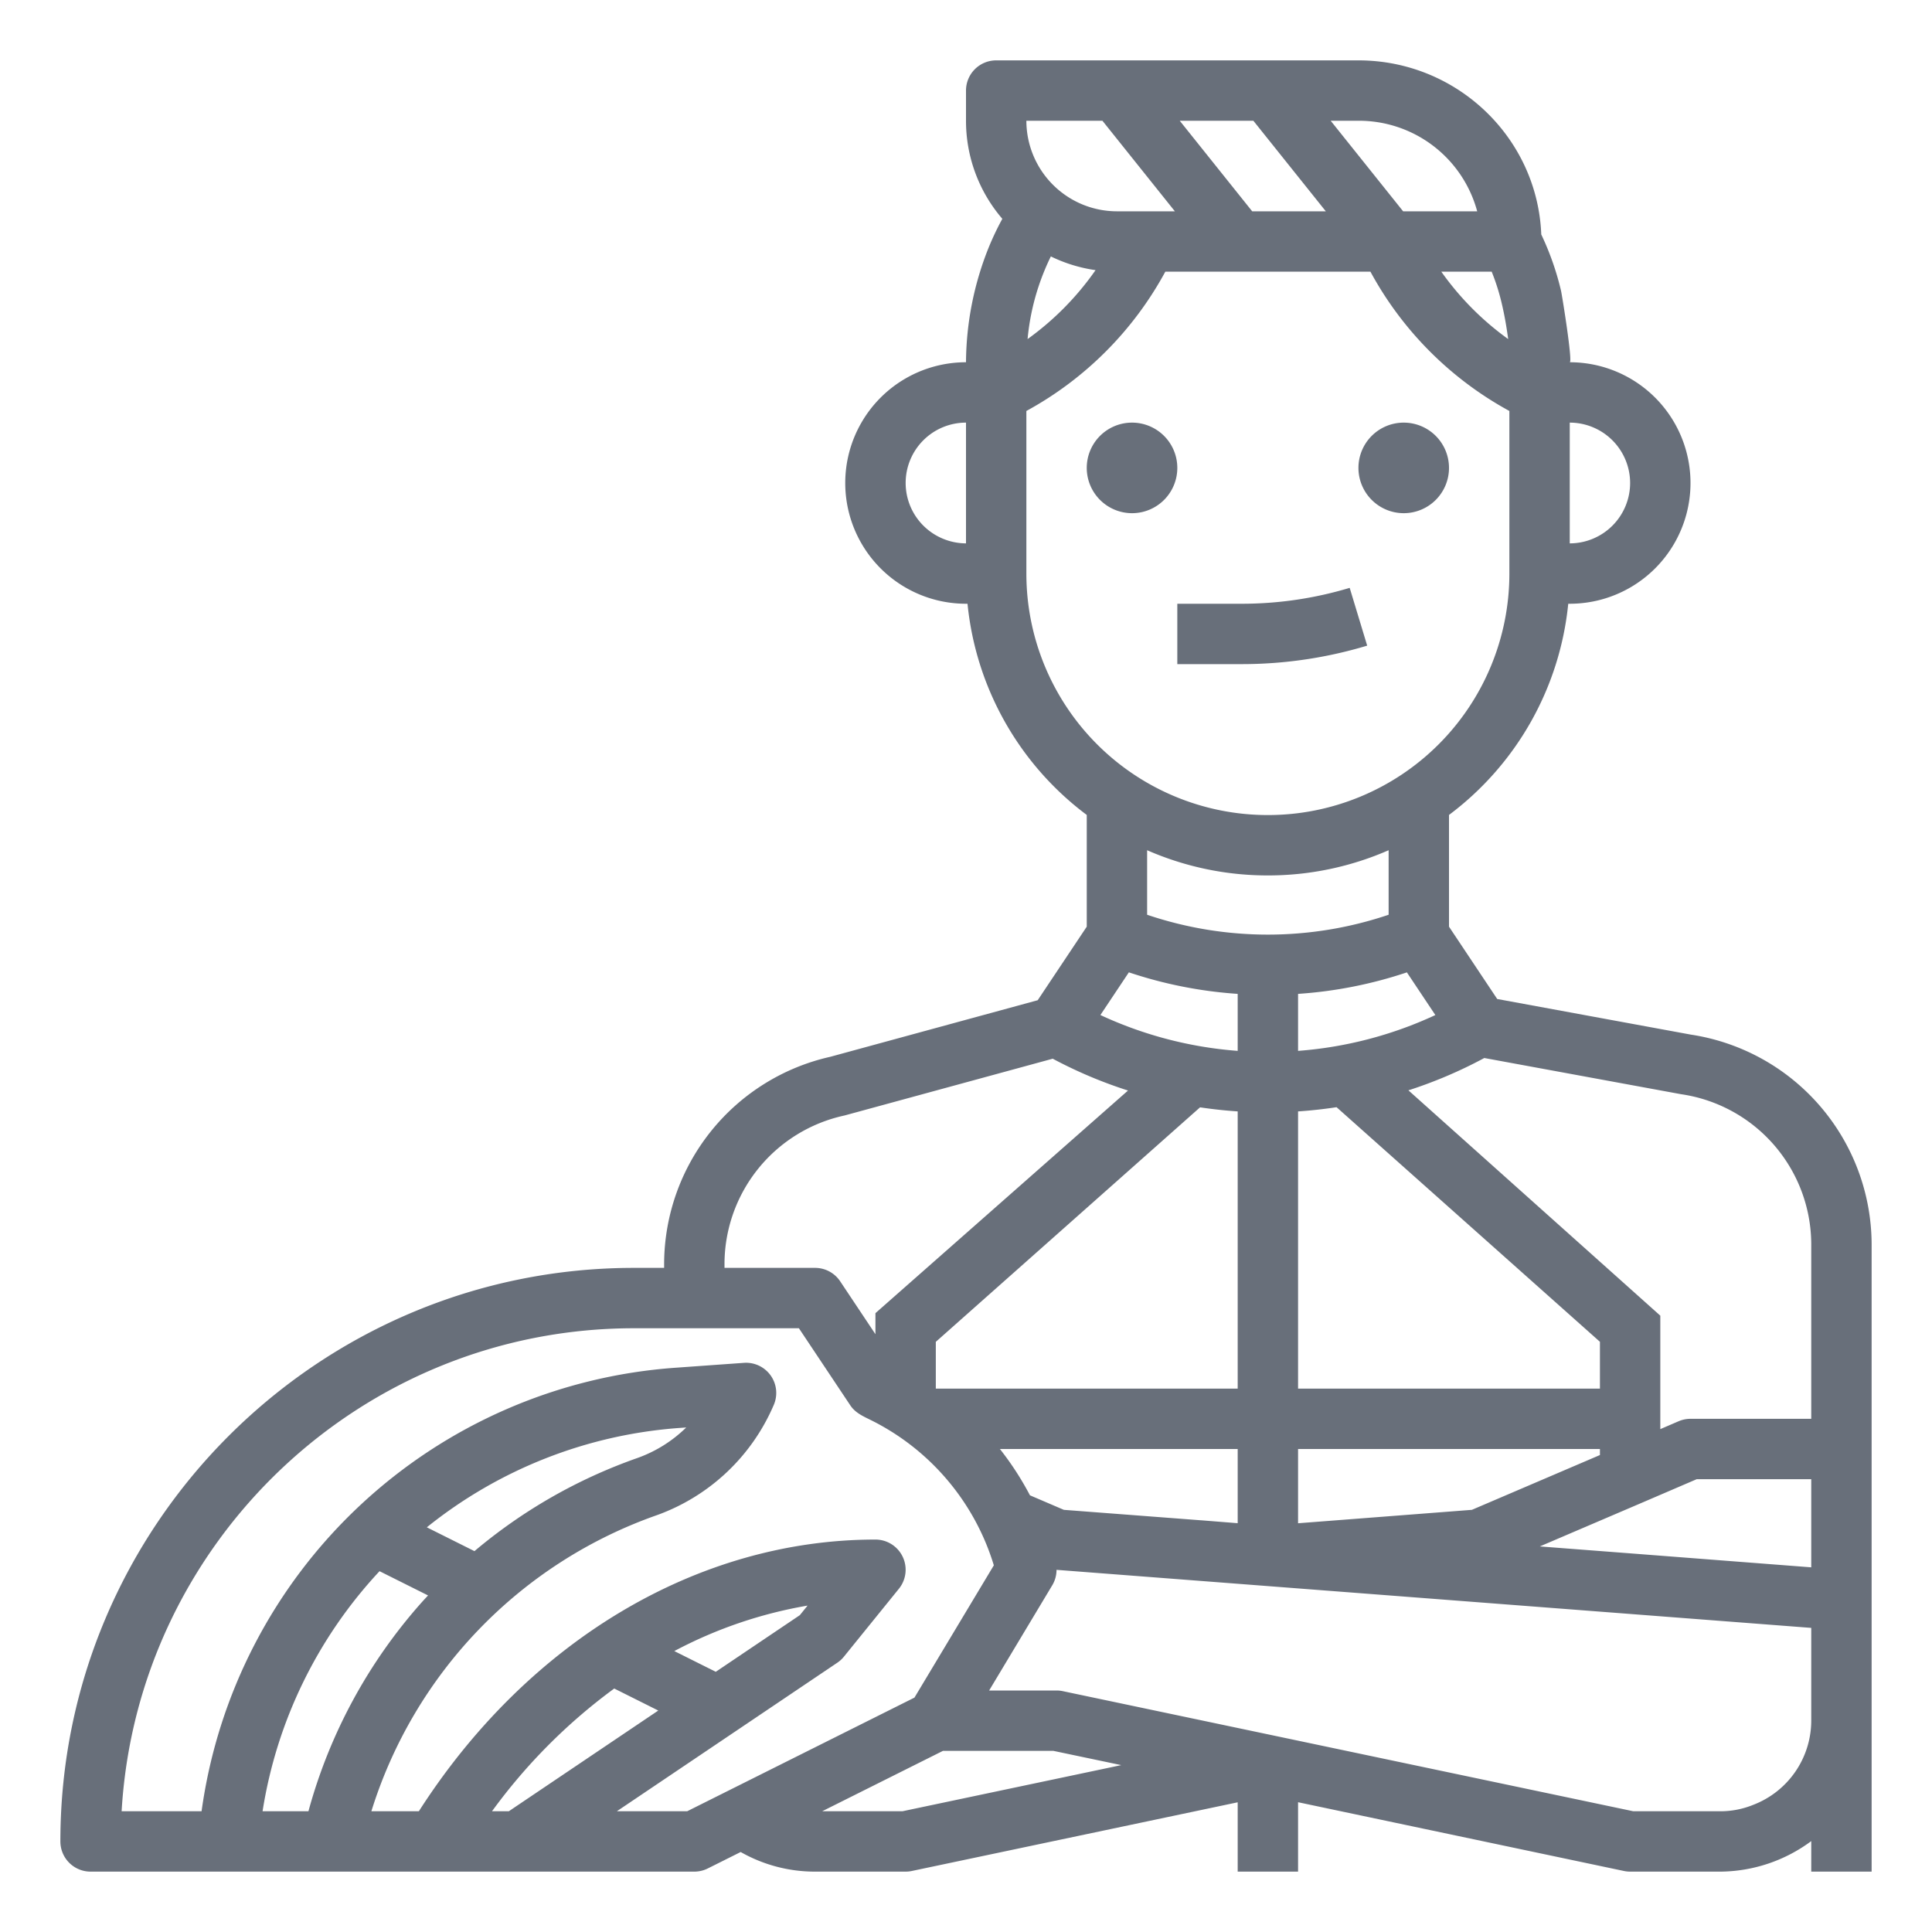 <?xml version="1.0"?>
<svg xmlns="http://www.w3.org/2000/svg" viewBox="0 0 512 512" width="512px" height="512px" class=""><g><g id="Outline"><path d="M300,136a12,12,0,1,0-12-12A12.014,12.014,0,0,0,300,136Z" data-original="#000000" class="active-path" data-old_color="#000000" fill="#686F7A"/><path d="M372,136a12,12,0,1,0-12-12A12.014,12.014,0,0,0,372,136Z" data-original="#000000" class="active-path" data-old_color="#000000" fill="#686F7A"/><path d="M312,176h16.934a115.032,115.032,0,0,0,33.385-4.9l-4.638-15.313A99.062,99.062,0,0,1,328.934,160H312Z" data-original="#000000" class="active-path" data-old_color="#000000" fill="#686F7A"/><path d="M24,496H184a7.994,7.994,0,0,0,3.578-.845l8.709-4.354A39.718,39.718,0,0,0,216,496h24a8.024,8.024,0,0,0,1.65-.172l86.35-18.2V496h16V477.607l86.349,18.221A8.034,8.034,0,0,0,432,496h24a40.9,40.9,0,0,0,24-8.087V496h16V329.6a56.379,56.379,0,0,0-47.894-55.414l-51.328-9.441L384,245.578V215.966A79.772,79.772,0,0,0,415.6,160h.4a32,32,0,0,0,0-64c.826-.03-2.032-17.733-2.317-18.975a74.269,74.269,0,0,0-5.232-14.888C407.458,36.53,386.111,16,360,16H264a8,8,0,0,0-8,8v8a39.814,39.814,0,0,0,9.629,25.987,74.775,74.775,0,0,0-3.561,7.466A82.789,82.789,0,0,0,256,96a32,32,0,0,0,0,64h.4A79.76,79.76,0,0,0,288,215.967v29.611l-13,19.492-55,15A56.412,56.412,0,0,0,176,334.8V336h-8C84.187,336,16,404.187,16,488A8,8,0,0,0,24,496Zm45.583-16a120.666,120.666,0,0,1,31-63.62l12.856,6.428c-.553.6-1.113,1.189-1.656,1.8A137.708,137.708,0,0,0,81.739,480Zm56.154-68.933-12.625-6.312A120.653,120.653,0,0,1,180.1,378.421l1.757-.125a35.456,35.456,0,0,1-12.965,8.1A137.61,137.61,0,0,0,125.737,411.067ZM130.387,480a149.109,149.109,0,0,1,32.391-32.524l11.672,5.836L134.843,480Zm59.3-36.956L178.7,437.55a117.307,117.307,0,0,1,35.314-12.05l-2.052,2.535ZM239.166,480H217.889l32-16h29.28l17.978,3.775ZM480,456a23.938,23.938,0,0,1-15.322,22.281l-.131.052A22.928,22.928,0,0,1,456,480H432.835l-151.19-31.829A7.975,7.975,0,0,0,280,448H262.13l16.73-27.884a7.991,7.991,0,0,0,1.13-4.093L480,431.407ZM336,232a79.6,79.6,0,0,0,32-6.682v17.1a99.9,99.9,0,0,1-64,0v-17.1A79.593,79.593,0,0,0,336,232ZM480,415.359,432.611,411.7l-24.538-1.882,27.087-11.593L449.647,392H480ZM424,385.6l-33.933,14.523L344,403.679V384h80Zm0-17.6H344V294.533c3.414-.224,6.818-.6,10.2-1.114L424,355.588Zm-80-89.507V263.388a114.857,114.857,0,0,0,28.84-5.7L380.383,269A104.886,104.886,0,0,1,344,278.493Zm-16-15.105v15.105a104.886,104.886,0,0,1-36.383-9.5l7.543-11.314A114.857,114.857,0,0,0,328,263.388Zm0,31.145V368H248V355.6l70.027-62.143C321.338,293.947,324.665,294.314,328,294.533ZM328,384v19.664l-9.525-.759c-.09-.007-.2-.013-.3-.017l-36.242-2.764-8.986-3.851A79.578,79.578,0,0,0,264.988,384Zm117.353-94.052c.1.018.195.034.293.049A40.293,40.293,0,0,1,480,329.6V376H448a8,8,0,0,0-3.16.65L440,378.732V348.667L373.243,288.95a119.894,119.894,0,0,0,20.11-8.567ZM331.845,56l-19.2-24h19.51l19.2,24Zm66.21,24.749c.706,3.014,1.221,6.077,1.628,9.11A76.013,76.013,0,0,1,381.965,72h13.348A57.758,57.758,0,0,1,398.055,80.749ZM432,128a16.019,16.019,0,0,1-16,16V112A16.018,16.018,0,0,1,432,128ZM391.472,56H371.845l-19.2-24H360A32.472,32.472,0,0,1,391.472,56ZM292.155,32l19.2,24H296a24.027,24.027,0,0,1-24-24ZM272.362,89.422a62.513,62.513,0,0,1,4.483-17.834c.509-1.245,1.061-2.449,1.64-3.635a39.68,39.68,0,0,0,11.846,3.638A75.963,75.963,0,0,1,272.314,89.86l.038-.335C272.355,89.491,272.358,89.457,272.362,89.422ZM244.7,139.3A15.986,15.986,0,0,1,256,112v32A16.108,16.108,0,0,1,244.7,139.3ZM272,152V108.911A91.9,91.9,0,0,0,308.821,72h54.358A91.9,91.9,0,0,0,400,108.911V152a64,64,0,0,1-128,0ZM192,334.8a40.323,40.323,0,0,1,31.619-39.143c.137-.03.272-.062.405-.1l54.961-14.989a119.9,119.9,0,0,0,19.949,8.436L232,348v5.578l-9.344-14.016A8,8,0,0,0,216,336H192ZM168,352h43.719l13.625,20.437c1.361,2.043,3.472,2.915,5.575,3.967a63.64,63.64,0,0,1,32.457,38.421l-21.037,35.061L182.111,480H163.476L221.9,440.634a8.005,8.005,0,0,0,1.747-1.6l14.572-18A8,8,0,0,0,232,408c-47.115,0-92.043,26.831-121,72H98.419a121.324,121.324,0,0,1,75.76-78.5,53.348,53.348,0,0,0,30.863-29.144,8,8,0,0,0-7.9-11.187l-18.185,1.3A136.541,136.541,0,0,0,53.419,480H32.232C36.39,408.72,95.7,352,168,352Z" data-original="#000000" class="active-path" data-old_color="#000000" fill="#686F7A"/></g></g> </svg>
